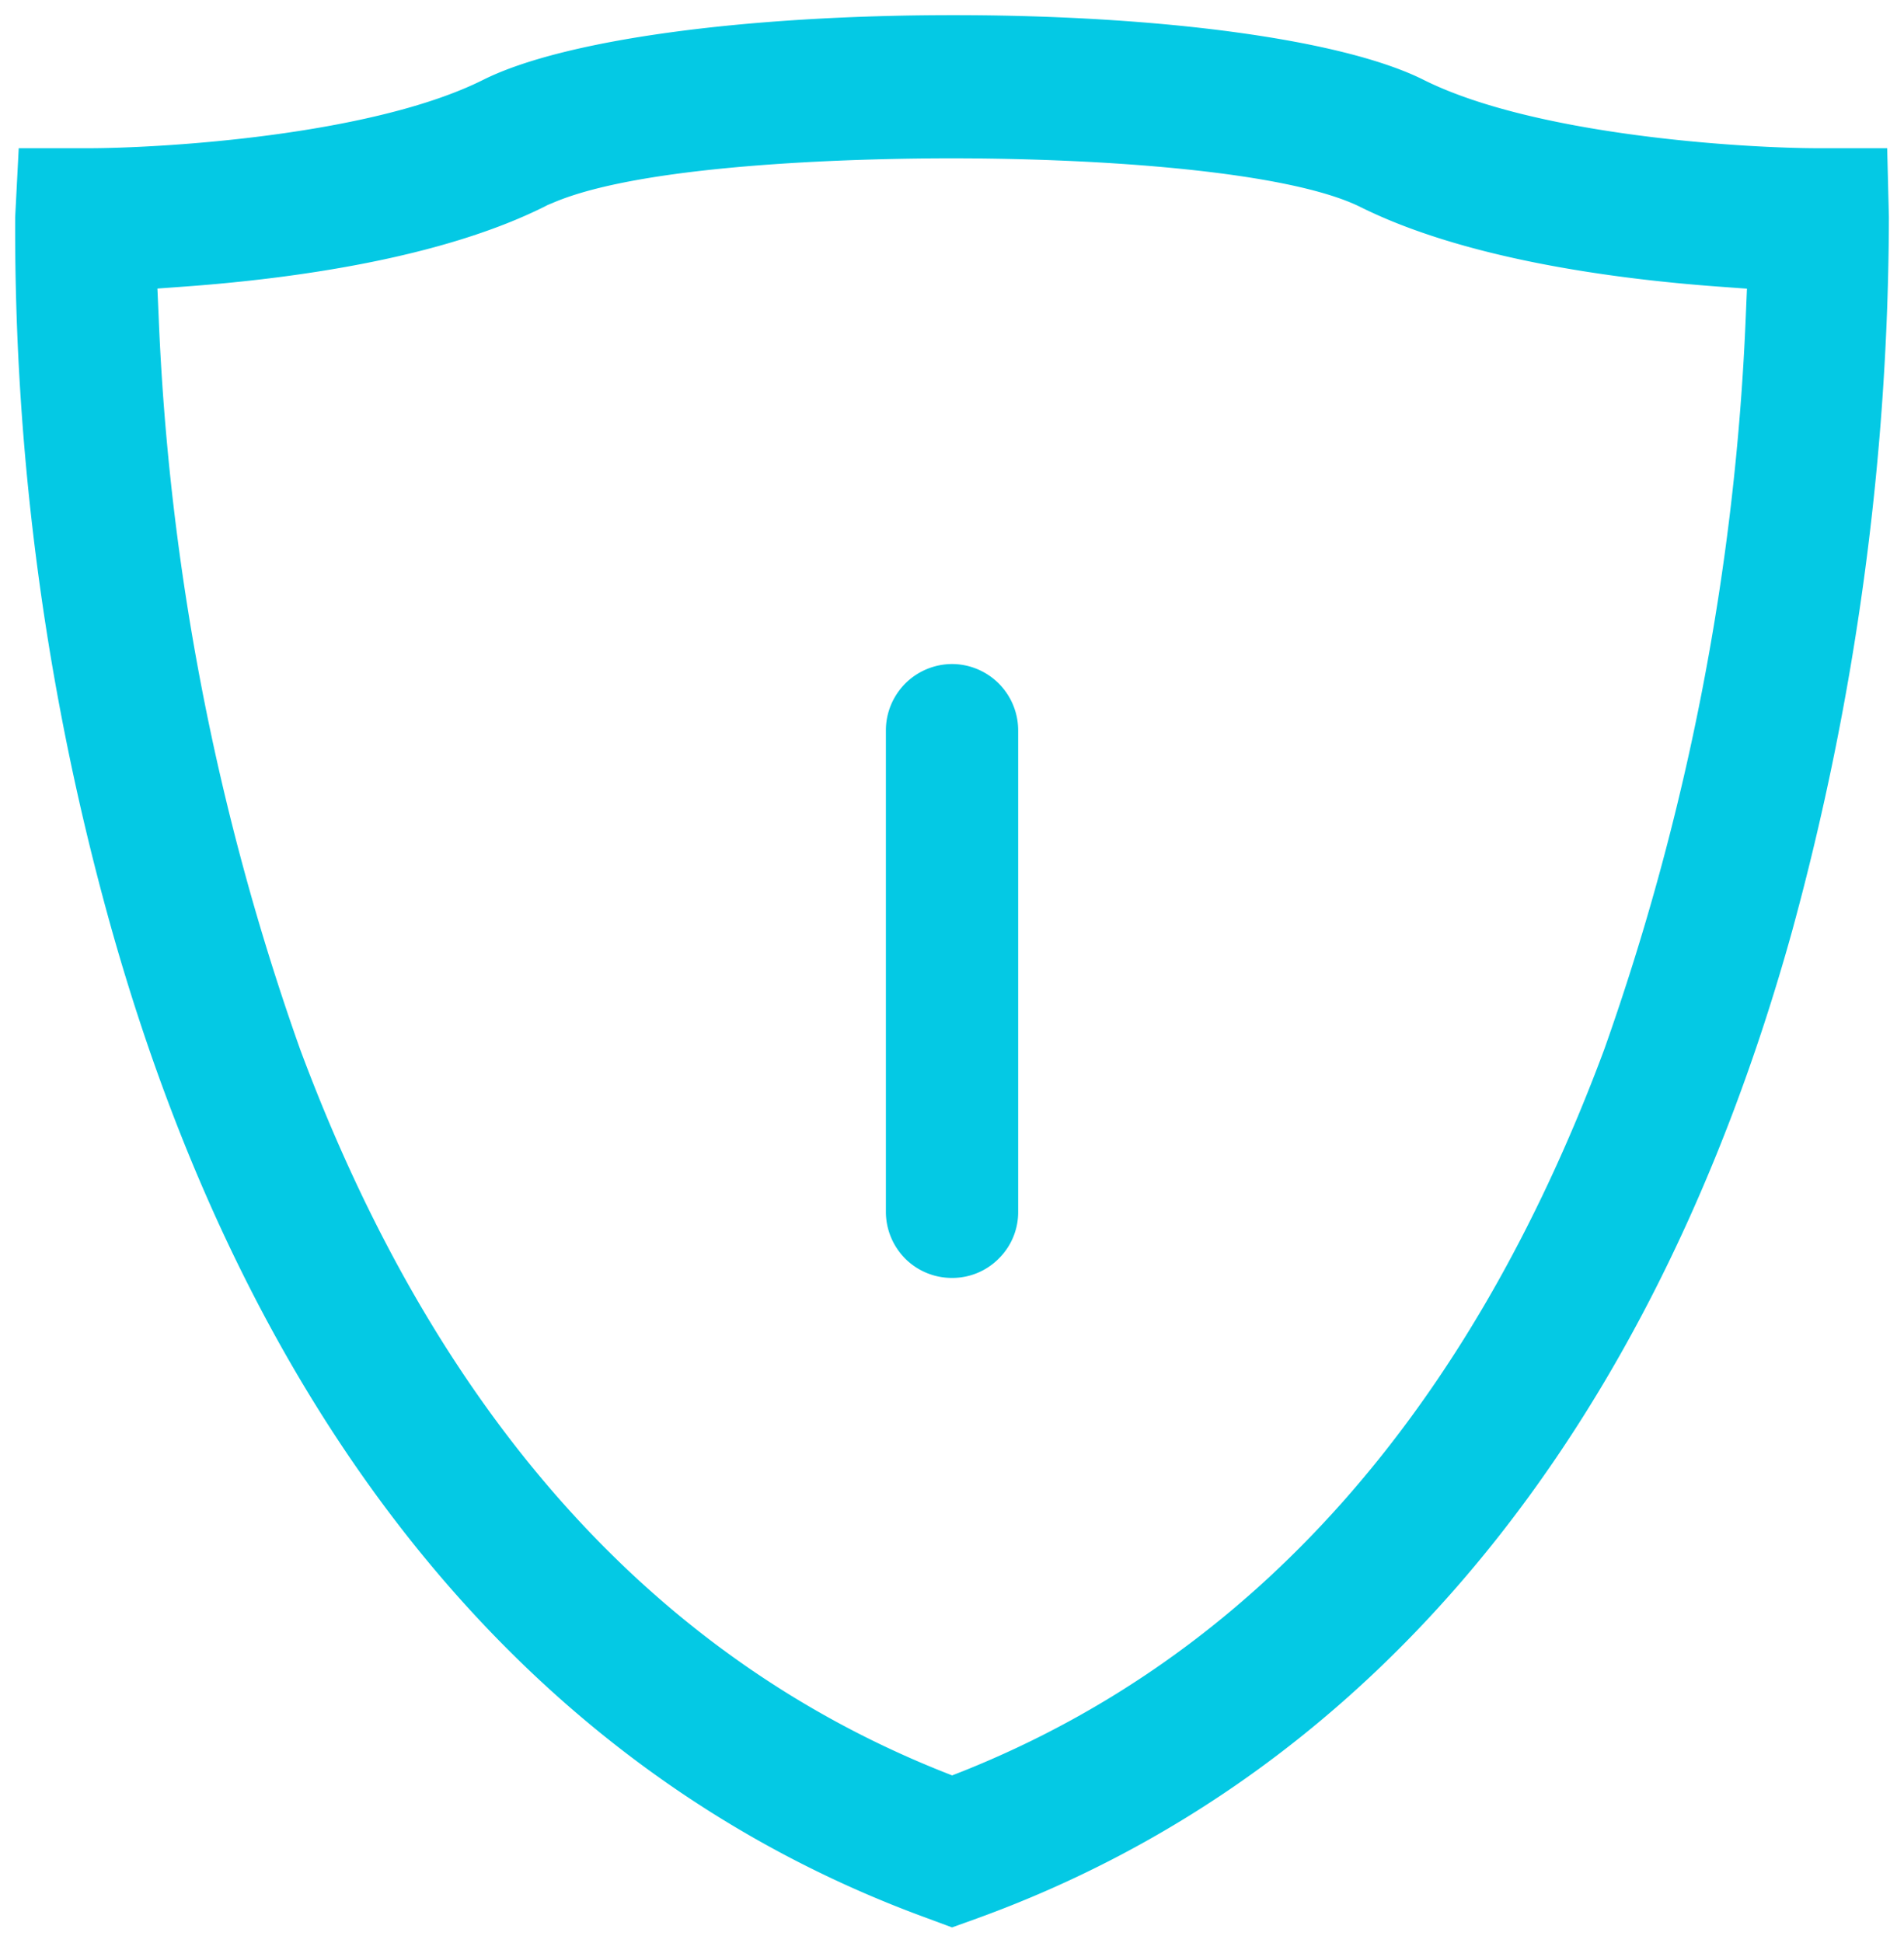<svg xmlns="http://www.w3.org/2000/svg" width="63.732" height="65.033" viewBox="0 0 63.732 65.033">
  <path id="secure_compatible" data-name="secure&amp;compatible" d="M-18907.539,3675.727c-13.07-4.777-22.5-16.2-27.258-33.027a86.7,86.7,0,0,1-3.246-23.8v-.1l.119-2.305h2.324c2.4,0,9.467-.409,13.227-2.291,2.672-1.336,8.7-2.163,15.732-2.163s13.064.827,15.736,2.163c3.76,1.882,10.822,2.291,13.223,2.291h2.3l.057,2.3v.067a91.3,91.3,0,0,1-3.242,23.845c-4.682,16.839-14.115,28.265-27.281,33.037l-.836.3Zm-12.686-57.329-.1.052c-3.475,1.735-8.437,2.41-11.982,2.671l-.975.071.043.974a83.311,83.311,0,0,0,4.738,24.5c4.516,12.125,11.73,20.247,21.449,24.144l.371.147.375-.147c9.721-3.893,16.936-12.015,21.449-24.14a83.573,83.573,0,0,0,4.74-24.5l.041-.974-.973-.071c-3.551-.261-8.508-.936-11.982-2.671-2.439-1.193-8.664-1.621-13.68-1.621-2.357,0-10.213.109-13.393,1.516h-.006Zm11.973,35.261a2.225,2.225,0,0,1-.646-1.568v-16.112a2.223,2.223,0,0,1,1.107-1.92,2.228,2.228,0,0,1,1.107-.3,2.217,2.217,0,0,1,1.107.3,2.223,2.223,0,0,1,1.107,1.92v16.112a2.182,2.182,0,0,1-.646,1.564,2.185,2.185,0,0,1-1.568.651A2.206,2.206,0,0,1-18908.252,3653.659Z" transform="translate(18938.551 -3611.534)" fill="#04c9e4" stroke="rgba(0,0,0,0)" stroke-miterlimit="10" stroke-width="1"/>
</svg>
